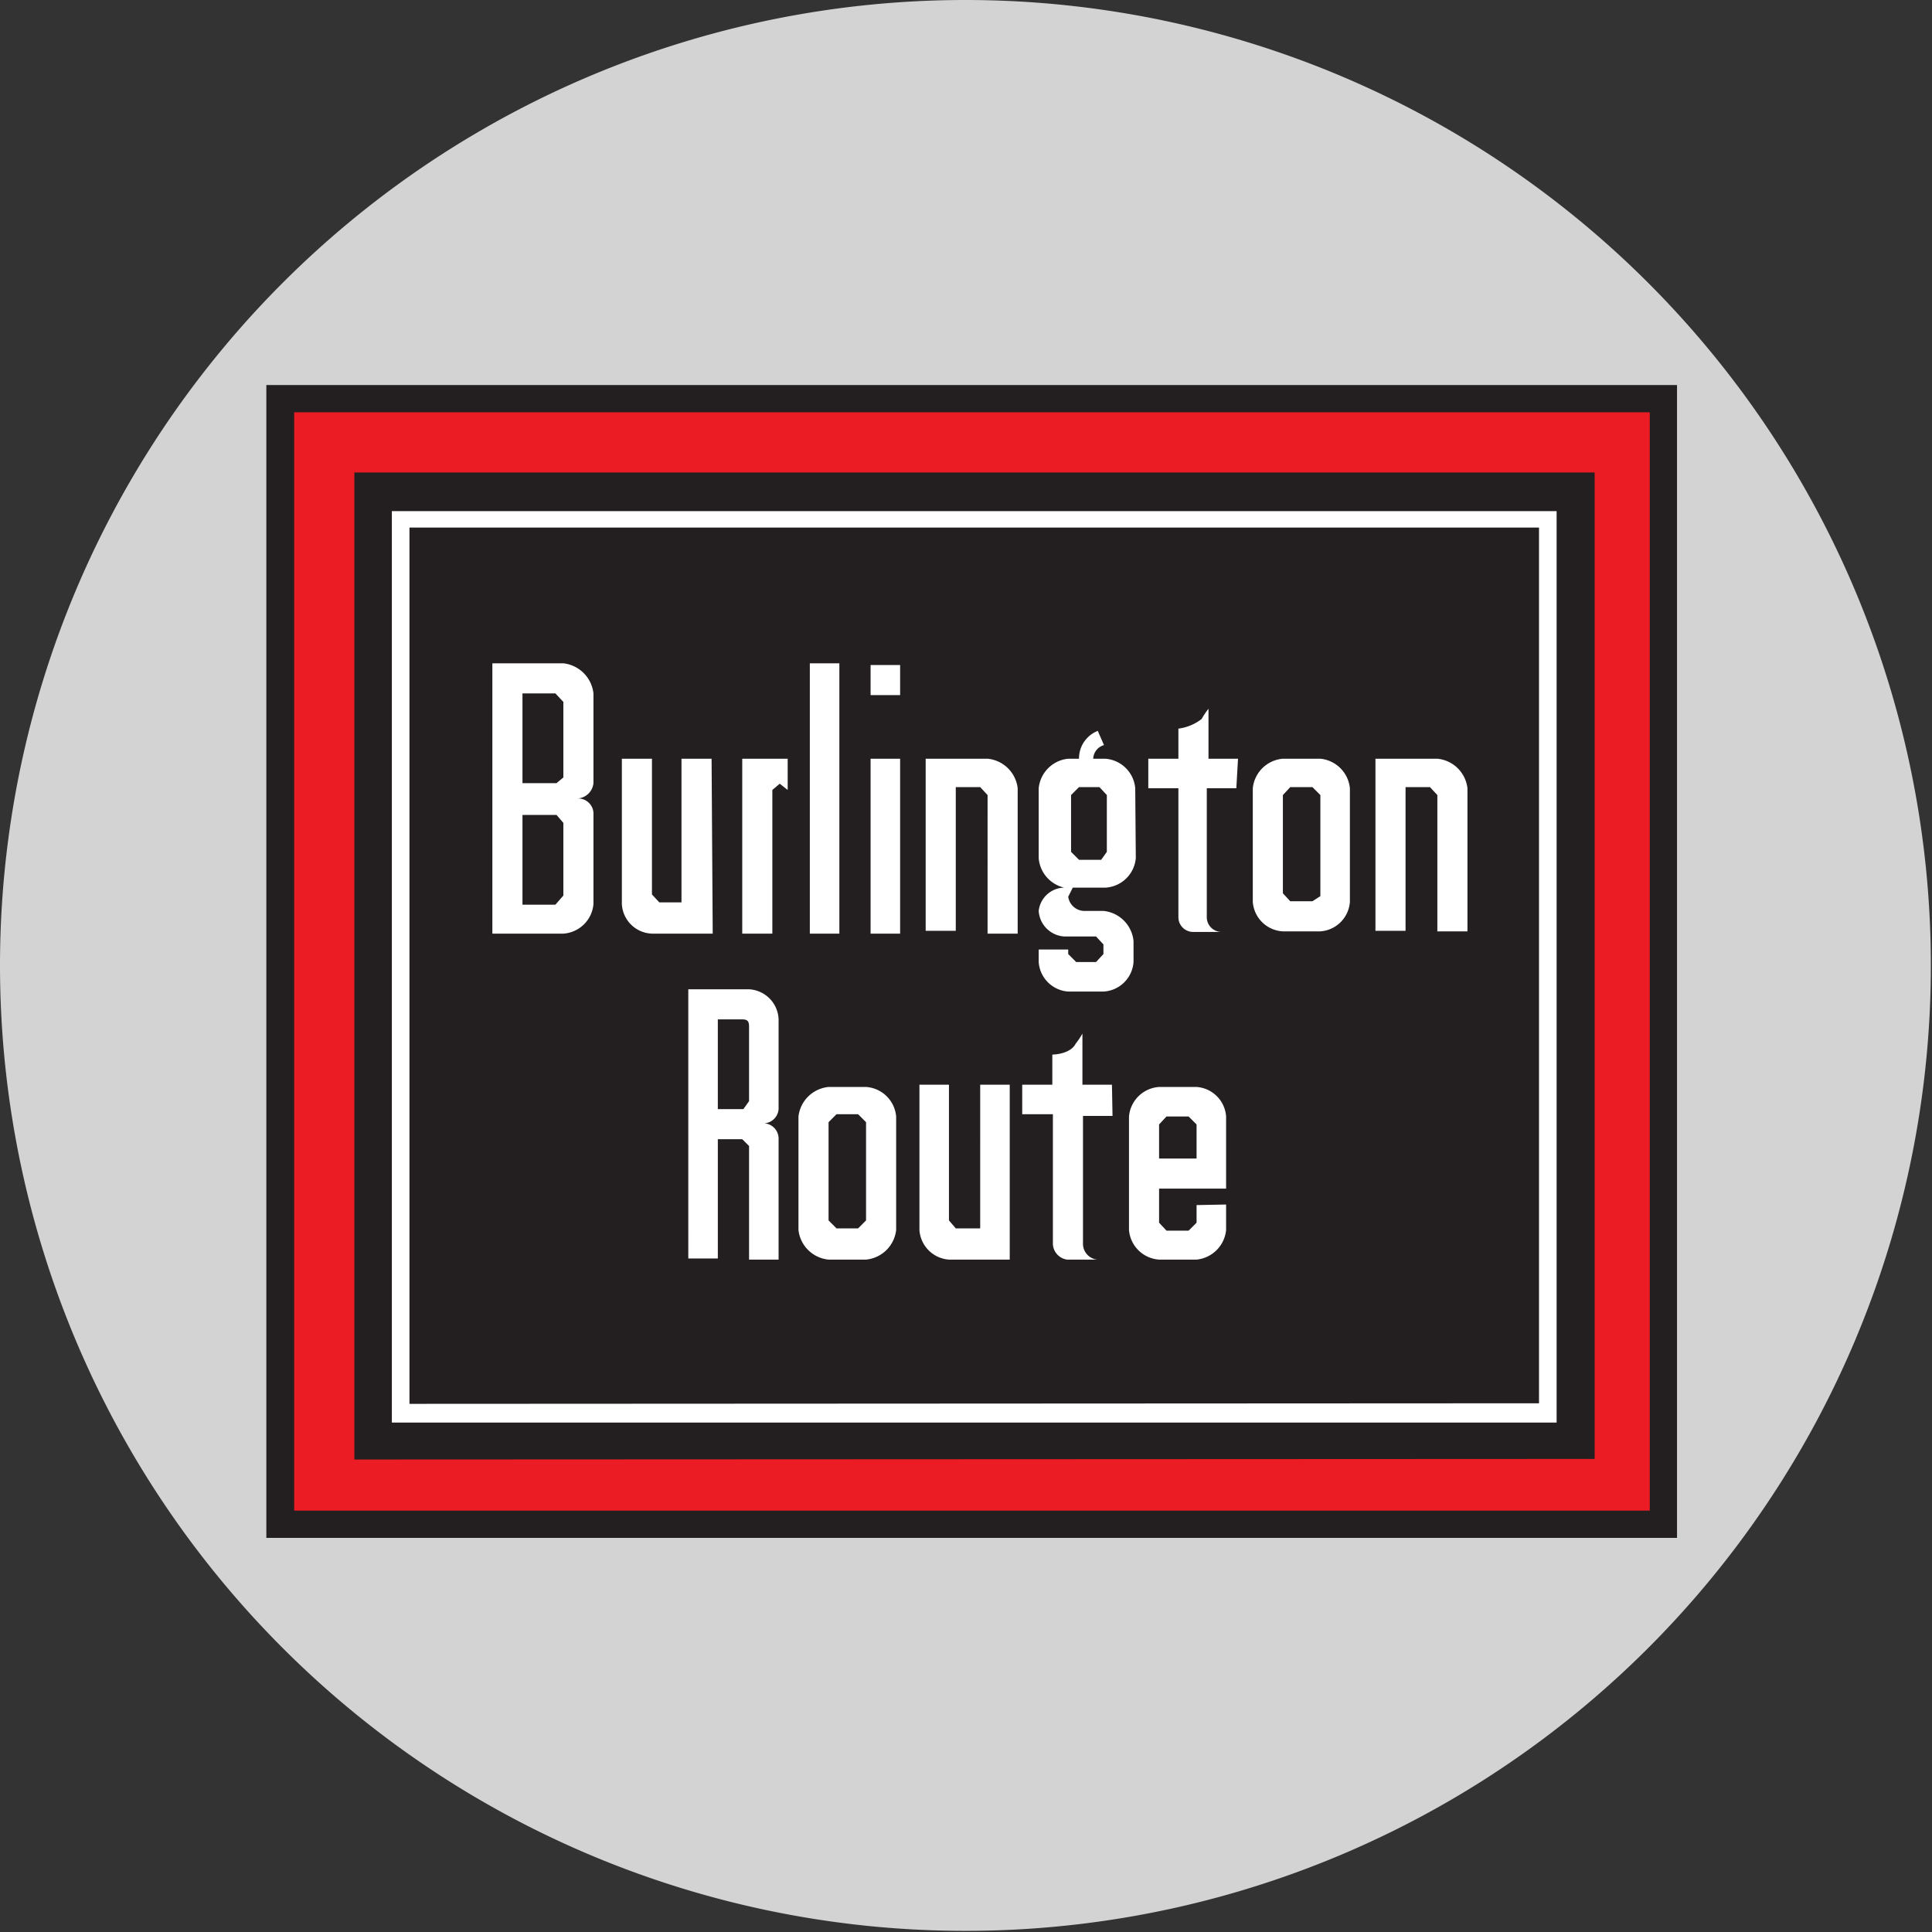 <svg id="Layer_1" data-name="Layer 1" xmlns="http://www.w3.org/2000/svg" viewBox="0 0 34.02 34.02"><rect x="0" y="0" width="34.02" height="34.02" fill="#333333" stroke="none"/><defs><style>.cls-1{fill:#d3d3d3;fill-rule:evenodd;}.cls-2{fill:#ec1c24;}.cls-3{fill:#231f20;}.cls-4{fill:#fff;}</style></defs><path class="cls-1" d="M17,0A17,17,0,1,1,0,17,17,17,0,0,1,17,0"/><rect class="cls-2" x="4.93" y="7.02" width="24.36" height="19.82"/><polygon class="cls-3" points="4.93 26.84 4.93 26.6 29.05 26.6 29.05 7.26 5.18 7.26 5.18 26.84 4.93 26.84 4.93 26.6 4.93 26.84 4.69 26.84 4.69 6.78 29.53 6.78 29.53 27.08 4.69 27.08 4.69 26.84 4.93 26.84"/><rect class="cls-4" x="6.54" y="8.55" width="21.24" height="16.76"/><path class="cls-3" d="M13.19,19.39V18.11c0-.1,0-.16-.12-.16h-.43v1.58h.45l.1-.14m2.06,2.1V19.76l-.14-.14h-.38l-.14.14v1.73l.14.14h.38Zm-5.33-7-.12-.14H9.2v1.58h.58l.14-.16Zm0-.8V12.36l-.14-.15H9.2v1.58h.6Zm11.15,6.71v-.6l-.14-.14h-.39l-.13.14v.6ZM19.49,15V14l-.13-.14H19l-.14.14v1l.14.14h.39Zm3.76.78V14l-.14-.14h-.39l-.13.14v1.73l.13.14h.39Zm-9.54,6.4h-.52v-2l-.12-.12h-.43v2.1h-.52V17.42h1.07a.55.55,0,0,1,.52.53v1.58a.27.27,0,0,1-.25.25.27.27,0,0,1,.25.27Zm2.07-.52a.59.59,0,0,1-.53.52h-.66a.59.59,0,0,1-.53-.52v-2a.59.59,0,0,1,.53-.52h.66a.57.57,0,0,1,.53.52Zm-5.33-7.32v1.58a.57.57,0,0,1-.53.52H8.67V11.68H9.92a.6.6,0,0,1,.53.53v1.58a.3.3,0,0,1-.28.27A.27.27,0,0,1,10.45,14.31Zm7.33,7.84H16.71a.56.56,0,0,1-.52-.52V19.1h.52v2.39l.12.14h.43V19.1h.52Zm-5.23-5.74H11.48a.55.55,0,0,1-.53-.52V13.36h.53v2.39l.13.14H12V13.36h.53Zm1.32-2.53-.14-.11-.13.11v2.53h-.53V13.36h.8Zm5.72,5.74h-.52v2.26a.28.28,0,0,0,.25.27h-.53a.29.29,0,0,1-.25-.27V19.62H18V19.1h.53v-.53s.31,0,.41-.19a1.36,1.36,0,0,0,.12-.18v.9h.52Zm2,1.56v.45a.58.58,0,0,1-.52.52h-.66a.57.57,0,0,1-.53-.52v-2a.57.57,0,0,1,.53-.52h.66a.56.56,0,0,1,.52.52v1.27H20.41v.6l.13.14h.39l.14-.14v-.31Zm-6.81-4.77h-.52V11.68h.52Zm1.07,0h-.52V13.36h.52Zm2.07,0h-.53V14l-.13-.14h-.43v2.53H16.3V13.36h1.09a.59.59,0,0,1,.53.52Zm-2.07-4.2h-.52v-.53h.52ZM20,15.11a.57.57,0,0,1-.53.52h-.58l-.08.16a.29.29,0,0,0,.27.25h.35a.59.59,0,0,1,.53.53v.37a.56.56,0,0,1-.53.52h-.62a.56.56,0,0,1-.52-.52v-.22h.52v.08l.14.14h.35l.13-.14v-.17l-.13-.14h-.56a.48.48,0,0,1-.45-.45.46.46,0,0,1,.45-.41.58.58,0,0,1-.45-.52V13.88a.58.58,0,0,1,.52-.52H19a.52.52,0,0,1,.33-.49l.11.25a.26.26,0,0,0-.19.24h.21a.57.57,0,0,1,.53.52Zm1.77-1.23h-.52v2.28a.26.26,0,0,0,.25.25H21a.26.26,0,0,1-.25-.25V13.88h-.53v-.52h.53v-.53a.84.84,0,0,0,.41-.17,1.28,1.28,0,0,1,.12-.18v.88h.52Zm2,2a.56.56,0,0,1-.52.52h-.66a.56.56,0,0,1-.53-.52v-2a.58.58,0,0,1,.53-.52h.66a.58.58,0,0,1,.52.52Zm2.07.52h-.53V14l-.13-.14h-.43v2.53h-.53V13.36h1.09a.59.59,0,0,1,.53.52Zm1.26,8.31V9.29H7.21V24.72Zm.31.34H6.9V9H27.41Zm.67.64V8.32H6.24V25.7Z"/></svg>
